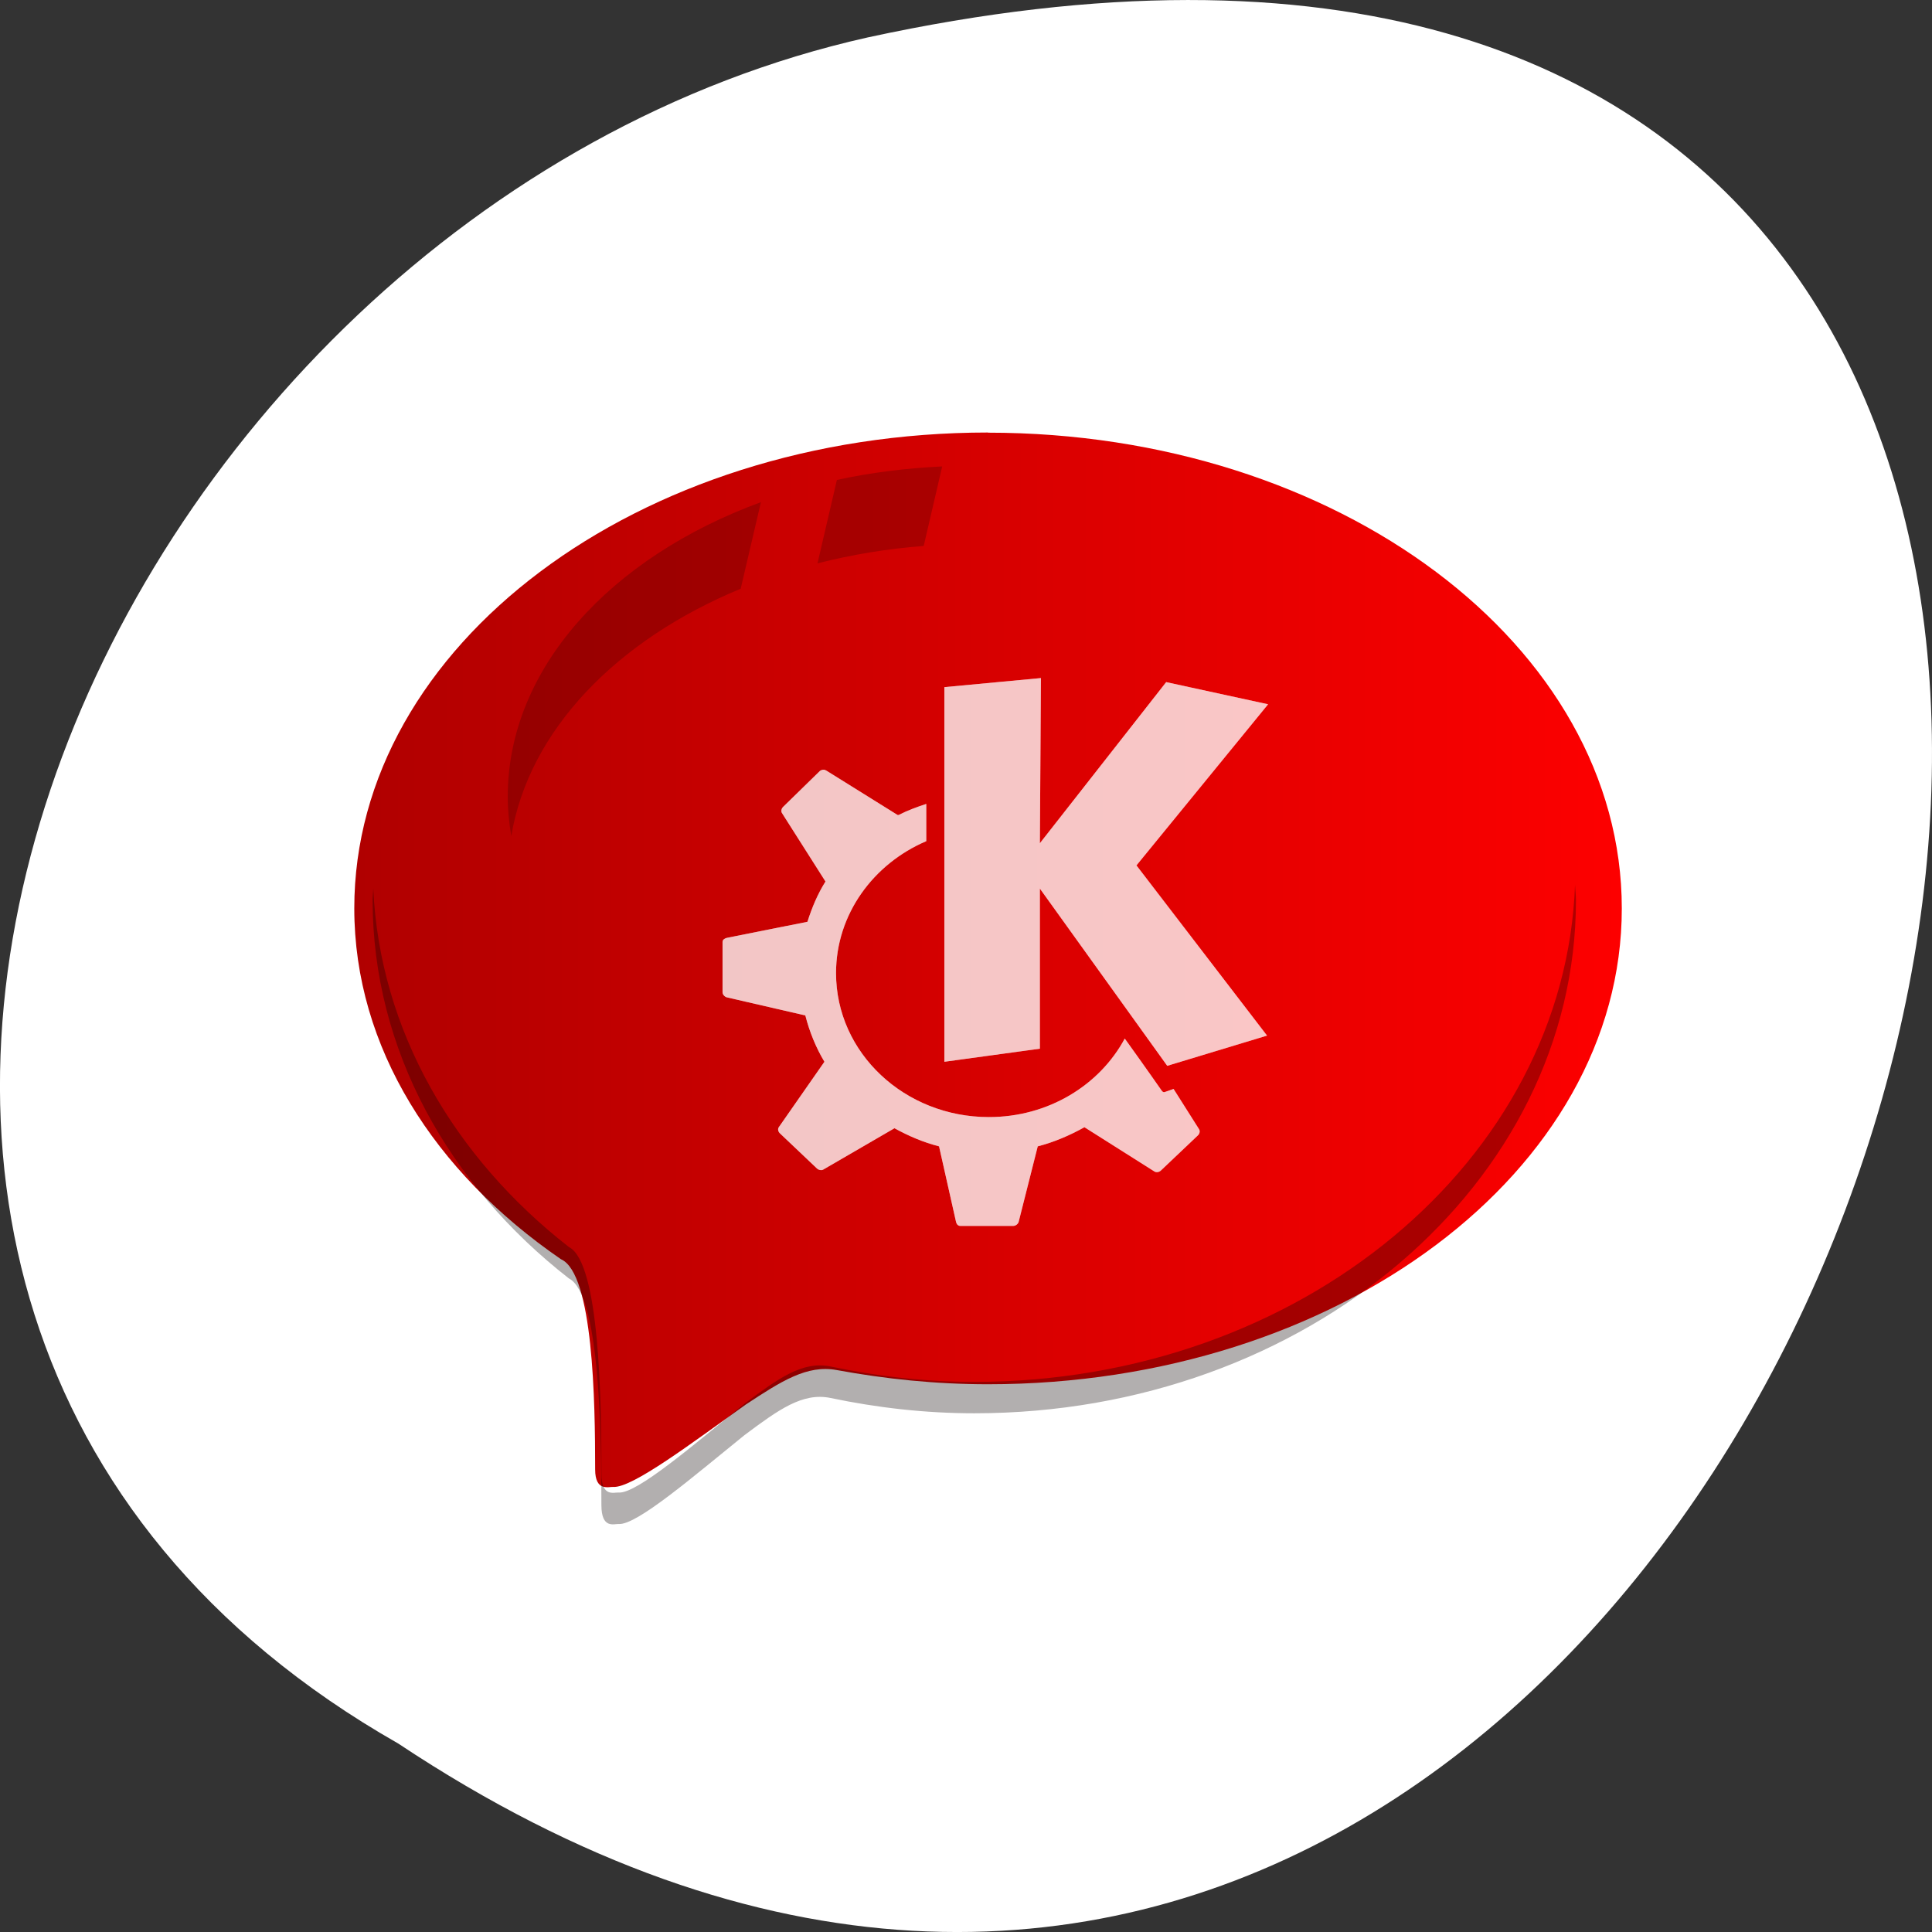 <svg xmlns="http://www.w3.org/2000/svg" xmlns:xlink="http://www.w3.org/1999/xlink" viewBox="0 0 256 256"><rect x="0" y="0" width="256" height="256" fill="#333333" stroke="none"/><defs><path id="1" d="m 25.95 1021.3 l -2.827 0.231 v 9.535 l 2.796 -0.333 v -4.075 l 3.728 4.511 l 2.921 -0.769 l -3.822 -4.332 l 3.853 -4.101 l -2.983 -0.564 l -3.697 4.101 l 0.031 -4.203 z m -6.369 2.332 c -0.032 0 -0.069 0.015 -0.093 0.026 l -1.087 0.923 c -0.046 0.04 -0.065 0.107 -0.031 0.154 l 1.274 1.743 c -0.229 0.317 -0.397 0.665 -0.528 1.025 l -2.361 0.41 c -0.066 0.015 -0.124 0.047 -0.124 0.103 v 1.282 c 0 0.054 0.061 0.114 0.124 0.128 l 2.299 0.461 c 0.123 0.418 0.308 0.815 0.559 1.179 l -1.336 1.666 c -0.037 0.047 -0.017 0.114 0.031 0.154 l 1.087 0.897 c 0.046 0.037 0.13 0.056 0.186 0.026 l 2.082 -1.051 c 0.409 0.195 0.838 0.357 1.305 0.461 l 0.497 1.922 c 0.014 0.056 0.057 0.103 0.124 0.103 h 1.554 c 0.065 0 0.14 -0.05 0.155 -0.103 l 0.559 -1.922 c 0.481 -0.107 0.948 -0.283 1.367 -0.487 l 2.051 1.128 c 0.056 0.029 0.138 0.015 0.186 -0.026 l 1.087 -0.897 c 0.047 -0.04 0.065 -0.107 0.031 -0.154 l -0.746 -1.025 l -0.249 0.076 c -0.035 0.015 -0.072 0 -0.093 -0.026 0 0 -0.47 -0.587 -1.087 -1.333 -0.738 1.192 -2.243 1.999 -3.977 1.999 -2.464 0 -4.474 -1.632 -4.474 -3.665 0 -1.495 1.089 -2.781 2.641 -3.358 v -0.948 c -0.282 0.082 -0.548 0.165 -0.808 0.282 0 0 -0.03 0 -0.031 0 l -2.082 -1.128 c -0.028 -0.015 -0.062 -0.028 -0.093 -0.025 z" style="fill:#fff;fill-opacity:0.392"/><linearGradient gradientTransform="matrix(1.053 0 0 0.927 -0.878 74.995)" gradientUnits="userSpaceOnUse" x2="41.998" x1="5.998" id="0"><stop style="stop-color:#af0000"/><stop offset="1" style="stop-color:#fe0000"/></linearGradient></defs><g transform="translate(0 -796.36)"><path d="m 52.774 1027.39 c 192.46 127.95 311 -280.09 62.2 -226.07 -102.82 23.02 -165.22 167.39 -62.2 226.07 z" style="fill:#fff;color:#000"/><g transform="matrix(4.527 0 0 5.206 20.453 -4430.68)"><path d="m 24.404 1015.05 c -10.246 0 -18.552 5.423 -18.552 12.11 0 3.541 2.343 6.717 6.05 8.932 0.946 0.364 1 3.625 1 5.35 0 0.566 0.391 0.439 0.53 0.445 0.555 0.033 2.309 -1.125 3.881 -2.098 1.045 -0.597 1.79 -1.014 2.656 -0.877 1.422 0.228 2.901 0.362 4.431 0.362 10.246 0 18.552 -5.424 18.552 -12.11 0 -6.691 -8.306 -12.11 -18.552 -12.11 z" style="fill:url(#0)"/><path d="m 41.584 1026.55 c -0.288 7.03 -8.04 12.664 -17.584 12.664 -1.452 0 -2.855 -0.145 -4.205 -0.391 -0.822 -0.149 -1.529 0.301 -2.521 0.945 -1.492 1.049 -3.157 2.298 -3.684 2.262 -0.132 -0.01 -0.504 0.13 -0.504 -0.48 0 -1.859 -0.053 -5.374 -0.951 -5.768 -3.363 -2.281 -5.537 -5.509 -5.727 -9.121 -0.003 0.097 -0.02 0.19 -0.02 0.287 0 3.819 2.225 7.244 5.746 9.633 0.898 0.393 0.951 3.91 0.951 5.77 0 0.611 0.372 0.474 0.504 0.48 0.527 0.036 2.191 -1.213 3.684 -2.262 0.992 -0.644 1.7 -1.094 2.521 -0.945 1.35 0.246 2.753 0.389 4.205 0.389 9.726 0 17.611 -5.849 17.611 -13.06 0 -0.135 -0.022 -0.265 -0.027 -0.398 z" style="fill:#0a0000;fill-opacity:0.314"/><path transform="translate(0 1004.36)" d="m 23.06 11.553 c -1.065 0.045 -2.098 0.157 -3.082 0.344 l -0.568 2.123 c 0.99 -0.219 2.029 -0.371 3.109 -0.443 l 0.541 -2.023 z m -5.307 0.91 c -4.398 1.402 -7.41 4.231 -7.41 7.5 0 0.339 0.041 0.672 0.104 1 0.515 -2.695 3.088 -4.994 6.715 -6.297 l 0.592 -2.203 z" style="fill:#250000;fill-opacity:0.235"/><use xlink:href="#1"/><use xlink:href="#1"/><use xlink:href="#1"/></g></g></svg>